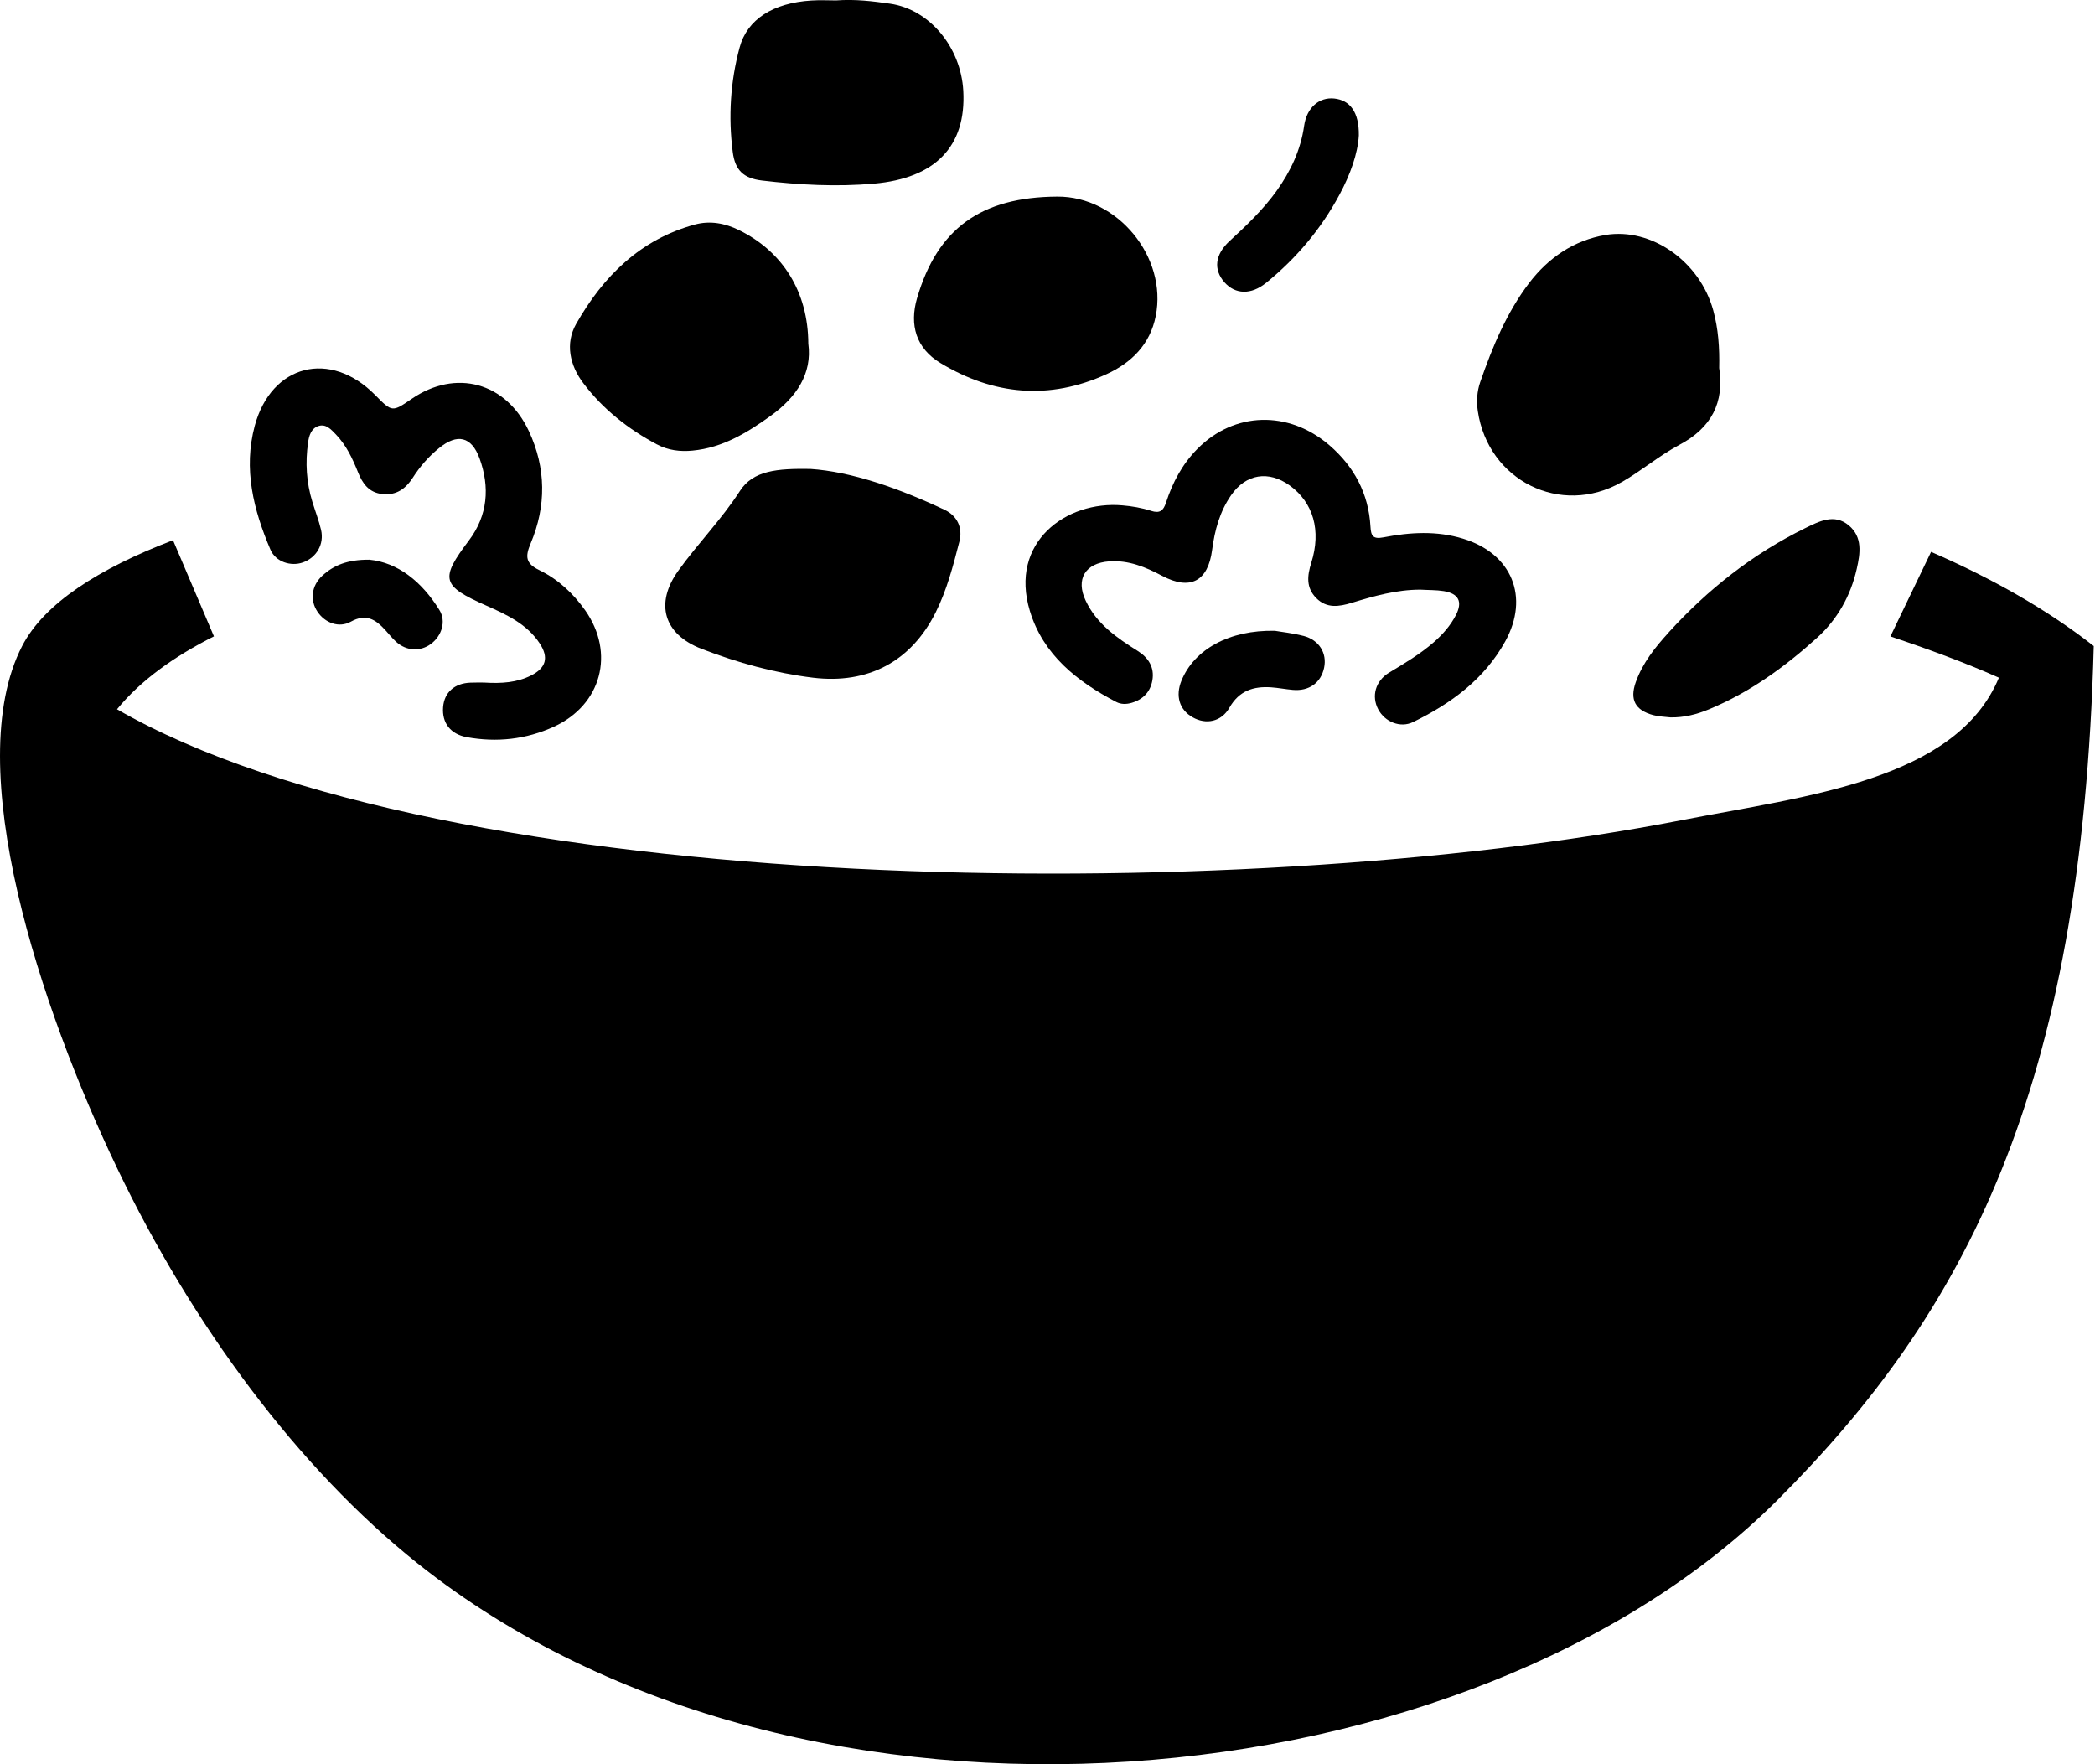 <?xml version="1.0" encoding="utf-8"?>
<!-- Generated by IcoMoon.io -->
<!DOCTYPE svg PUBLIC "-//W3C//DTD SVG 1.1//EN" "http://www.w3.org/Graphics/SVG/1.1/DTD/svg11.dtd">
<svg version="1.1" xmlns="http://www.w3.org/2000/svg" xmlns:xlink="http://www.w3.org/1999/xlink" width="76" height="64" viewBox="0 0 76 64">
<path fill="#000" d="M70.053 20.021l-1.475 3.066c1.375 0.46 2.705 0.95 3.936 1.497-1.552 3.729-7.008 4.293-11.473 5.163-16.365 3.19-44.857 2.855-56.796-4.017 0.851-1.041 2.061-1.913 3.516-2.645l-1.485-3.488c-2.692 1.030-4.677 2.294-5.474 3.841-2.25 4.374 0.667 13.138 3.442 18.927 2.724 5.691 6.556 10.881 10.9 14.346 14.074 11.215 38.306 8.735 49.341-2.298 6.801-6.804 11.043-14.8 11.47-30.976-1.706-1.335-3.697-2.458-5.901-3.416z"></path>
<path fill="#000" d="M41.755 18.53c-0.335-0.107-0.69-0.168-1.040-0.197-2.036-0.178-4.111 1.339-3.354 3.832 0.482 1.588 1.713 2.557 3.131 3.299 0.175 0.092 0.371 0.090 0.569 0.030 0.417-0.125 0.673-0.404 0.744-0.817 0.081-0.471-0.148-0.825-0.539-1.067-0.756-0.474-1.484-0.979-1.88-1.818-0.373-0.784-0.014-1.367 0.854-1.428 0.702-0.049 1.318 0.206 1.918 0.525 1.017 0.54 1.666 0.203 1.814-0.94 0.093-0.712 0.277-1.391 0.691-1.987 0.535-0.773 1.359-0.902 2.124-0.351 0.854 0.619 1.152 1.633 0.783 2.802-0.149 0.474-0.195 0.904 0.179 1.283 0.379 0.382 0.823 0.314 1.287 0.173 0.813-0.248 1.631-0.479 2.494-0.478 0.283 0.017 0.57 0.008 0.847 0.053 0.541 0.090 0.688 0.386 0.439 0.869-0.197 0.38-0.477 0.7-0.8 0.982-0.497 0.434-1.059 0.766-1.622 1.105-0.502 0.303-0.647 0.858-0.397 1.332 0.238 0.452 0.799 0.691 1.266 0.462 1.374-0.671 2.583-1.553 3.341-2.925 0.893-1.617 0.236-3.188-1.527-3.727-0.961-0.295-1.928-0.235-2.89-0.049-0.38 0.074-0.453-0.053-0.471-0.393-0.068-1.195-0.593-2.174-1.489-2.947-1.484-1.28-3.458-1.218-4.789 0.13-0.549 0.554-0.902 1.221-1.14 1.953-0.095 0.292-0.223 0.397-0.541 0.296z"></path>
<path fill="#000" d="M58.824 17.493c0.721-0.412 1.363-0.963 2.093-1.352 1.174-0.619 1.641-1.546 1.45-2.79 0.016-0.738-0.032-1.424-0.217-2.096-0.486-1.768-2.239-3.010-3.91-2.731-1.15 0.195-2.071 0.83-2.767 1.741-0.819 1.078-1.335 2.324-1.776 3.598-0.116 0.336-0.139 0.693-0.087 1.049 0.373 2.523 3.007 3.837 5.213 2.58z"></path>
<path fill="#000" d="M10.985 20.405c0.495-0.174 0.783-0.661 0.662-1.183-0.081-0.344-0.21-0.675-0.314-1.014-0.218-0.705-0.262-1.427-0.157-2.151 0.031-0.242 0.11-0.515 0.374-0.602 0.277-0.090 0.462 0.126 0.632 0.301 0.377 0.391 0.604 0.873 0.802 1.367 0.166 0.418 0.397 0.748 0.891 0.8 0.505 0.052 0.841-0.193 1.101-0.596 0.26-0.405 0.574-0.766 0.948-1.069 0.661-0.54 1.18-0.431 1.474 0.375 0.375 1.037 0.3 2.062-0.387 2.972-1.059 1.404-0.997 1.646 0.647 2.372 0.73 0.323 1.459 0.663 1.92 1.363 0.339 0.513 0.232 0.893-0.317 1.166-0.505 0.253-1.052 0.295-1.698 0.255-0.103 0-0.297-0.005-0.492 0.003-0.583 0.020-0.954 0.353-0.997 0.889-0.045 0.576 0.27 0.979 0.856 1.088 1.095 0.2 2.155 0.082 3.166-0.379 1.724-0.791 2.224-2.67 1.134-4.219-0.435-0.617-0.987-1.131-1.661-1.458-0.51-0.245-0.519-0.496-0.318-0.974 0.571-1.354 0.561-2.733-0.065-4.071-0.83-1.775-2.651-2.264-4.247-1.174-0.713 0.489-0.713 0.489-1.332-0.139-1.628-1.65-3.762-1.11-4.365 1.118-0.422 1.567-0.045 3.056 0.569 4.495 0.19 0.444 0.739 0.617 1.176 0.464z"></path>
<path fill="#000" d="M27.641 6.549c1.353 0.16 2.702 0.234 4.068 0.113 2.213-0.196 3.347-1.346 3.236-3.366-0.087-1.591-1.23-2.958-2.655-3.163-0.628-0.090-1.261-0.169-1.961-0.118-0.258 0-0.576-0.018-0.893 0.003-1.393 0.087-2.332 0.684-2.606 1.709-0.334 1.24-0.412 2.507-0.249 3.781 0.084 0.673 0.397 0.962 1.061 1.041z"></path>
<path fill="#000" d="M29.381 17.011c-1.175-0.016-2.057 0.052-2.537 0.797-0.667 1.034-1.526 1.906-2.237 2.894-0.86 1.196-0.528 2.309 0.844 2.836 1.306 0.504 2.649 0.876 4.047 1.047 1.989 0.239 3.553-0.583 4.448-2.374 0.406-0.814 0.632-1.689 0.857-2.562 0.13-0.503-0.077-0.939-0.54-1.157-1.655-0.779-3.367-1.384-4.882-1.482z"></path>
<path fill="#000" d="M23.839 16.124c0.396 0.212 0.837 0.267 1.289 0.222 1.084-0.104 1.972-0.644 2.825-1.258 0.94-0.675 1.517-1.535 1.37-2.623-0.008-1.878-0.927-3.337-2.51-4.116-0.51-0.251-1.052-0.353-1.6-0.205-1.985 0.538-3.332 1.881-4.312 3.606-0.402 0.708-0.234 1.502 0.262 2.153 0.713 0.945 1.632 1.667 2.675 2.222z"></path>
<path fill="#000" d="M33.269 10.812c-0.287 0.983-0.031 1.823 0.84 2.353 1.929 1.169 3.959 1.359 6.034 0.408 0.902-0.413 1.579-1.080 1.783-2.107 0.428-2.144-1.389-4.346-3.568-4.334-2.77 0.014-4.352 1.16-5.089 3.681z"></path>
<path fill="#000" d="M60.536 22.942c-0.489 0.535-0.947 1.106-1.195 1.803-0.227 0.638-0.021 1.022 0.635 1.197 0.201 0.055 0.418 0.058 0.627 0.083 0.489 0.008 0.95-0.109 1.397-0.295 1.472-0.61 2.748-1.537 3.92-2.596 0.731-0.662 1.214-1.515 1.436-2.494 0.13-0.569 0.216-1.157-0.286-1.579-0.527-0.445-1.084-0.145-1.589 0.101-1.896 0.932-3.528 2.219-4.946 3.778z"></path>
<path fill="#000" d="M45.932 10.26c1.097-0.892 1.993-1.954 2.662-3.202 0.39-0.723 0.662-1.487 0.7-2.145 0.012-0.848-0.321-1.279-0.893-1.339-0.551-0.056-0.997 0.332-1.091 0.987-0.125 0.883-0.491 1.654-1.002 2.368-0.489 0.679-1.092 1.253-1.704 1.816-0.53 0.491-0.59 1.031-0.187 1.493 0.391 0.445 0.969 0.466 1.515 0.021z"></path>
<path fill="#000" d="M47.286 23.069c-0.392-0.103-0.797-0.143-1.035-0.186-1.657-0.036-2.928 0.677-3.39 1.806-0.228 0.558-0.077 1.061 0.404 1.332 0.479 0.273 1.040 0.169 1.334-0.347 0.352-0.619 0.873-0.784 1.515-0.74 0.261 0.018 0.523 0.071 0.786 0.093 0.584 0.053 1.019-0.256 1.134-0.801 0.113-0.53-0.178-1.009-0.747-1.158z"></path>
<path fill="#000" d="M13.399 20.304c-0.795-0.004-1.295 0.199-1.713 0.587-0.39 0.362-0.447 0.886-0.168 1.301 0.269 0.401 0.774 0.602 1.21 0.36 0.553-0.306 0.899-0.078 1.246 0.301 0.132 0.144 0.251 0.299 0.395 0.428 0.374 0.34 0.879 0.364 1.266 0.077 0.387-0.29 0.561-0.815 0.304-1.23-0.632-1.023-1.504-1.724-2.541-1.824z"></path>
</svg>
